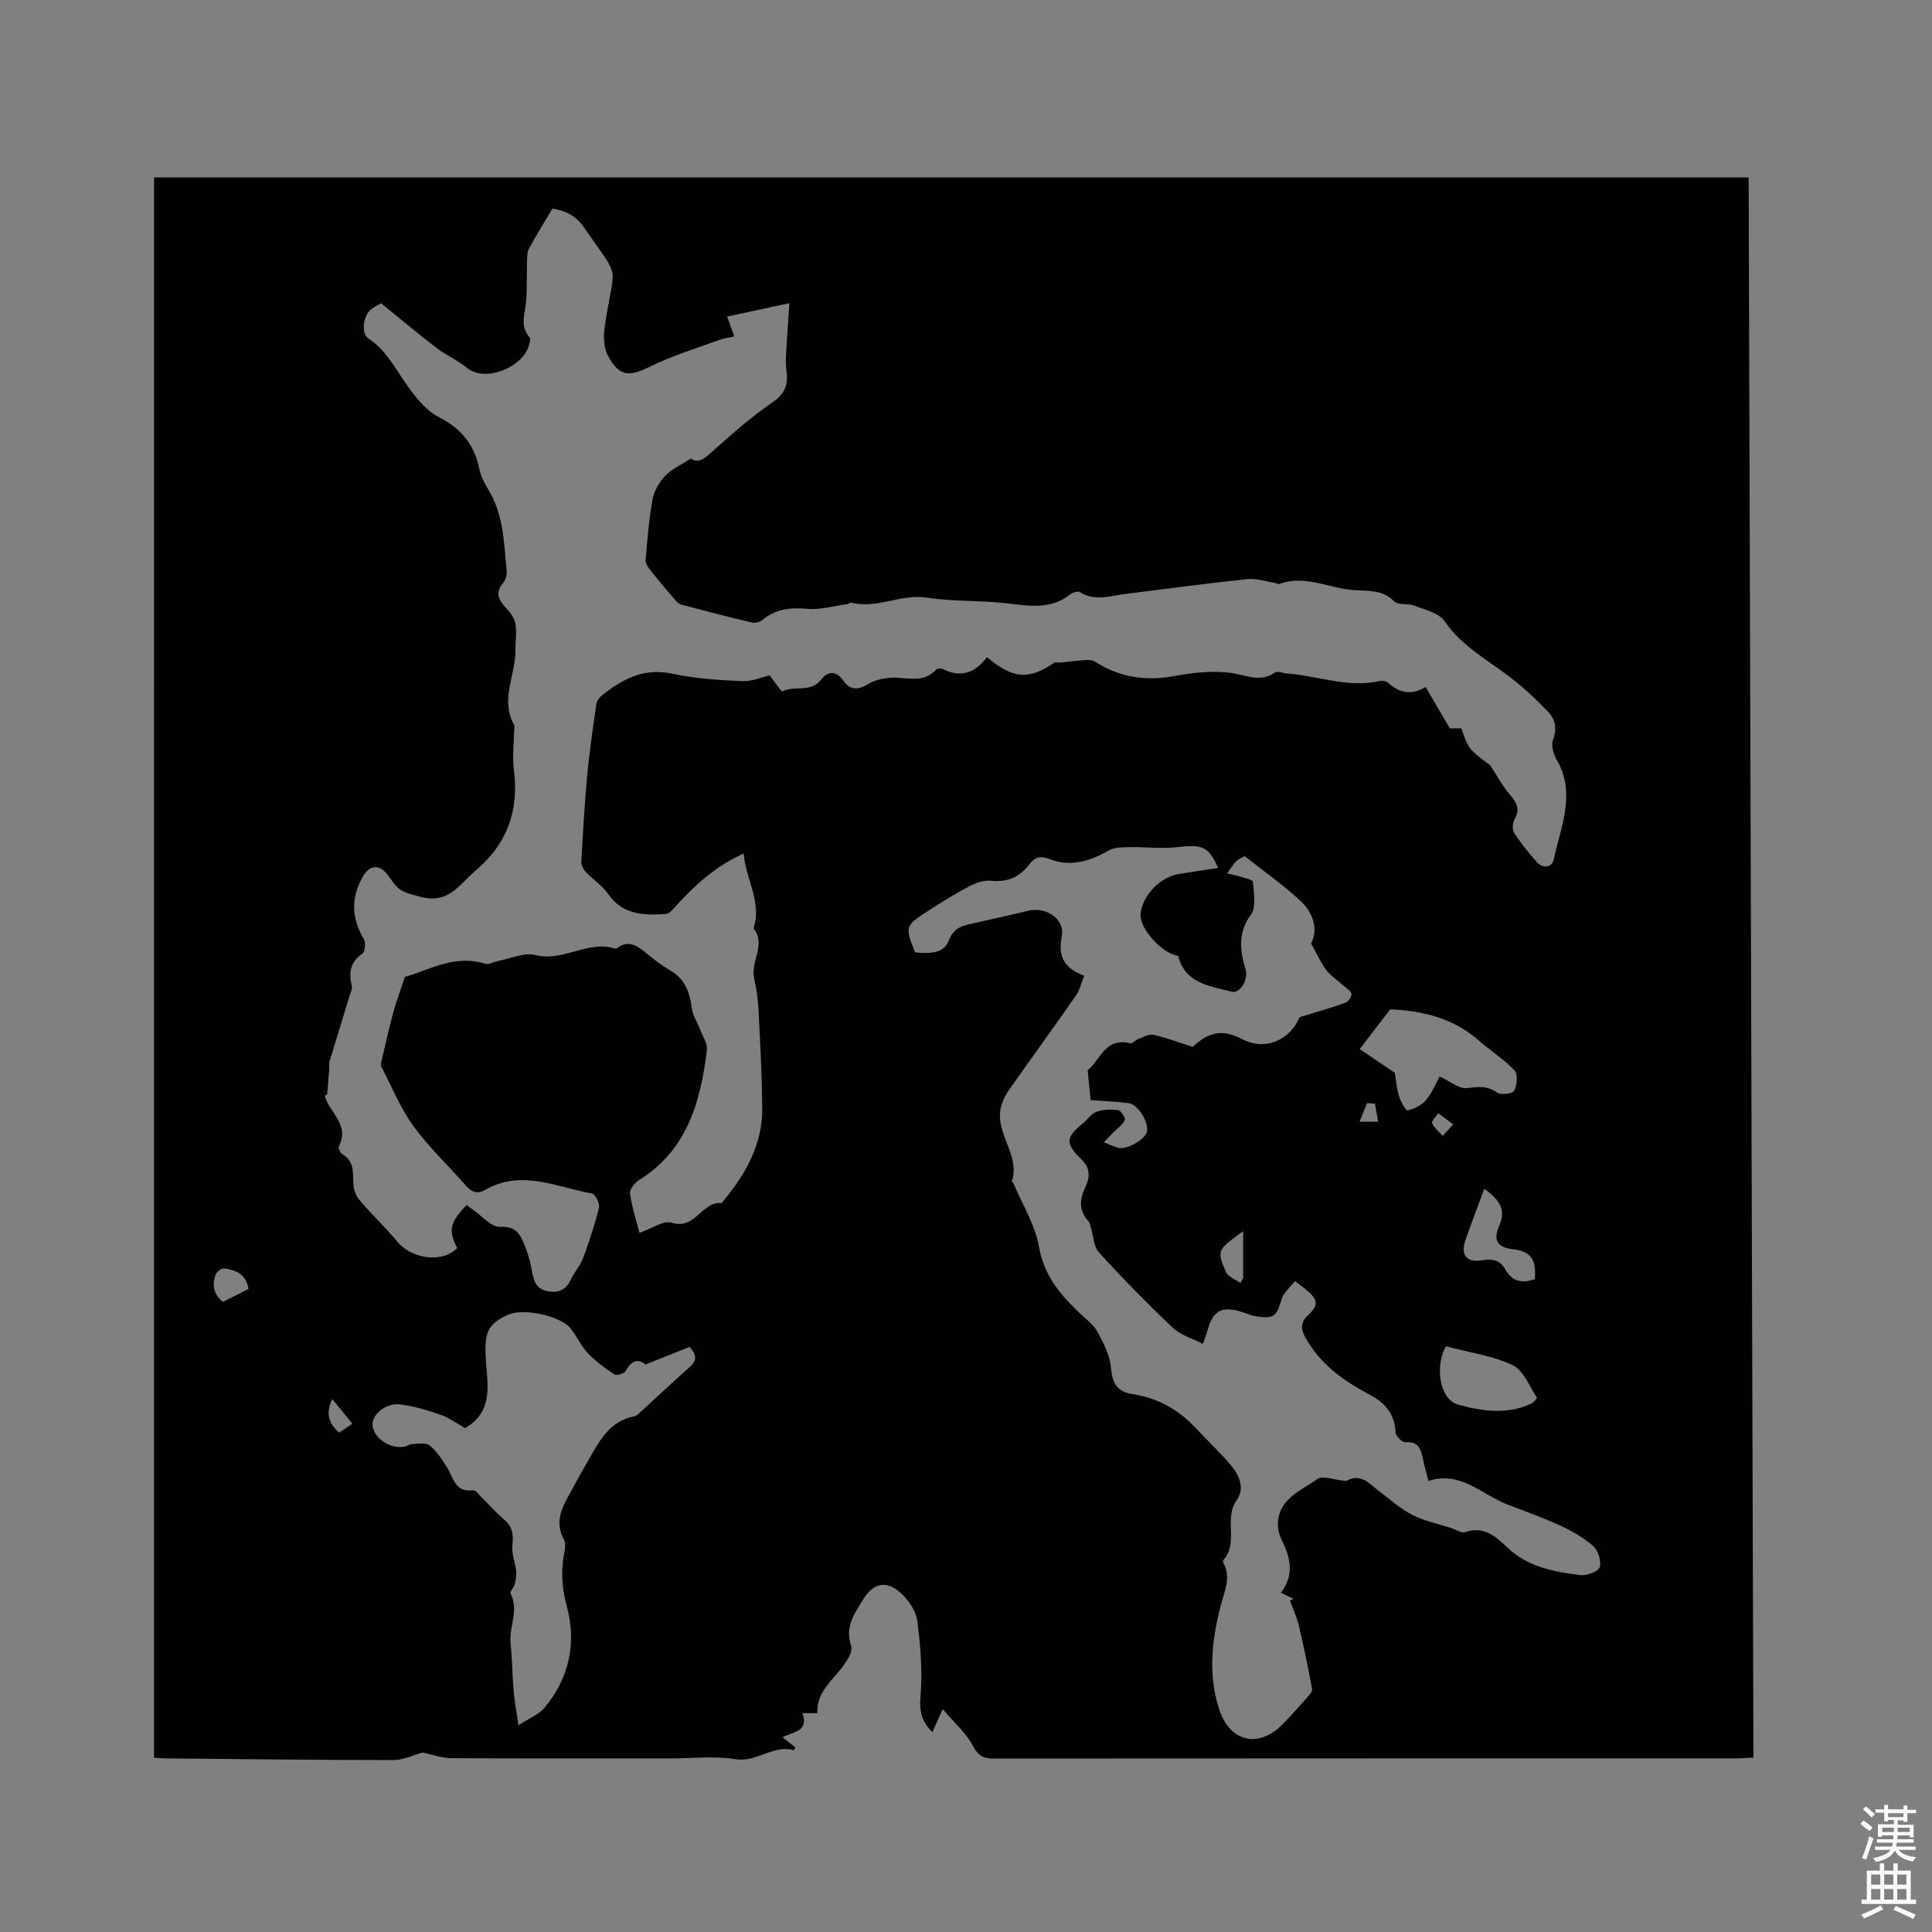 <svg enable-background="new 0 0 400 400" viewBox="0 0 400 400" xmlns="http://www.w3.org/2000/svg"><rect x="0" y="0" width="400" height="400" fill="#808080" stroke="none"/><path d="m385.2 377.6.6-.7c.6.4 1.3.9 1.9 1.5l-.6.7c-.8-.5-1.4-1-1.9-1.5zm.3 7.1c.6-1.4 1.1-2.9 1.5-4.5.3.1.6.3.9.4-.5 1.4-1 2.9-1.5 4.4zm.2-10.1.6-.6c.7.5 1.3 1.1 1.9 1.6l-.7.7c-.6-.6-1.2-1.2-1.8-1.7zm8.4-.8h.8v.9h1.8v.7h-1.8v1.8h-.8v-.3h-1.2v.9h3.3v2.6h-.8v-.4h-2.5c0 .3 0 .6-.1.8h3.4v.7h-3.5c0 .3-.1.6-.1.8h4v.7h-3.5c.7.9 1.9 1.3 3.6 1.5-.2.2-.4.5-.6.9-1.9-.3-3.2-1.1-3.8-2.3-.5 1.1-1.8 2-3.9 2.4-.2-.3-.4-.5-.6-.8 1.9-.4 3.1-.9 3.6-1.7h-3.2v-.7h3.5c.1-.2.1-.5.2-.8h-3.3v-.7h3.4c0-.2 0-.5 0-.8h-2.4v.3h-.8v-2.6h3.3v-.9h-1.2v.3h-.8v-1.8h-1.8v-.7h1.8v-.9h.8v.9h3.2zm-4.4 5.5h2.4c0-.3 0-.6 0-.9h-2.4zm1.2-3.1h3.2v-.8h-3.2zm4.4 2.2h-2.4v.9h2.5v-.9z" fill="#fcfafa"/><path d="m389.2 385.8h.9v1.5h1.9v-1.5h.9v1.5h2.7v6h1.1v.9h-11.3v-.9h1.1v-6h2.7zm.2 8.7.5.8c-1.2.6-2.5 1.3-4 1.9-.2-.3-.3-.6-.6-.8 1.6-.6 3-1.3 4.1-1.9zm-2-4.3h1.9v-2.1h-1.9zm0 3.1h1.9v-2.2h-1.9zm2.7-3.1h1.9v-2.1h-1.9zm0 3.1h1.9v-2.2h-1.9zm2.4 1.3c1.4.6 2.7 1.2 4.1 1.8l-.5.9c-1.5-.7-2.8-1.4-4.1-1.9zm2.2-6.5h-1.9v2.1h1.9zm-1.9 5.2h1.9v-2.2h-1.9z" fill="#fcfafa"/><path d="m31.9 36.74h330.14c.33 108.97.66 217.9.99 327.15-1.37.06-2.49.16-3.62.16-51.22.01-102.43 0-153.65.04-2.12 0-3.2-.5-4.3-2.59-1.4-2.67-3.85-4.79-6.29-7.66-.97 2.17-1.5 3.38-2.13 4.79-2.15-2.13-2.74-4.22-2.47-7.35.45-5.21.02-10.57-.67-15.78-.27-2.07-1.88-4.32-3.52-5.78-2.96-2.63-5.65-1.9-7.68 1.45-1.79 2.94-3.83 5.55-2.48 9.63.49 1.46-1.56 4.14-3 5.79-2.07 2.36-4.13 4.55-4 8.1-.97 0-1.87 0-3.09 0 1.37 3.82-1.84 3.79-4.11 5 .97.76 1.8 1.42 2.63 2.07-.12.26-.24.61-.27.61-4.29-1.25-7.7 2.58-12.12 1.85-4.34-.71-8.88-.16-13.34-.16-15.16 0-30.33.04-45.49-.05-1.96-.01-3.91-.75-5.93-1.17-1.82.49-3.96 1.56-6.09 1.56-15.79 0-31.59-.2-47.38-.35-.63-.01-1.25-.07-2.14-.13.01-109.04.01-217.97.01-327.18zm270.66 114.05c1.48 4.25 1.48 4.25 5.52 7.33.16.12.37.22.48.38 1.35 2.03 2.5 4.23 4.08 6.07 1.4 1.62 2.12 2.95.94 5.02-.43.76-.53 2.18-.09 2.86 1.38 2.13 2.99 4.12 4.68 6.02 1.28 1.44 3.17 1.13 3.52-.52 1.43-6.81 4.68-13.62.6-20.66-.68-1.17-1.19-2.99-.75-4.12.92-2.36.41-4.33-1.08-5.87-2.55-2.65-5.27-5.19-8.2-7.39-4.64-3.48-9.72-6.28-13.17-11.3-1.17-1.7-4.03-2.35-6.22-3.21-1.34-.53-3.38-.05-4.22-.9-2.41-2.43-5.31-2.14-8.2-2.31-5.21-.31-10.2-3.3-15.61-1.27-.23.09-.58-.19-.89-.24-1.9-.29-3.85-.98-5.71-.78-8.46.89-16.89 2.03-25.33 3.08-3.11.39-6.22 1.57-9.29-.37-.43-.27-1.53.03-2.03.43-4.21 3.37-8.89 2.33-13.63 1.82-5.36-.58-10.83-.32-16.14-1.13-5.35-.82-10.27 2.42-15.56 1.04-.25-.06-.57.28-.88.32-2.77.37-5.59 1.21-8.31.96-3.48-.32-6.48.04-9.22 2.31-.53.44-1.54.68-2.21.52-4.86-1.15-9.69-2.41-14.52-3.68-.44-.12-.88-.45-1.19-.81-1.77-2.06-3.52-4.13-5.21-6.26-.49-.61-1.12-1.44-1.06-2.11.35-4.21.69-8.45 1.44-12.6.32-1.74 1.36-3.57 2.59-4.87 1.33-1.41 3.26-2.25 5.34-3.61 1.78 1.23 3.2-.34 4.94-1.9 3.85-3.44 7.76-6.86 12.01-9.77 2.54-1.74 3.23-3.64 2.86-6.4-.17-1.23-.15-2.5-.09-3.74.17-3.14.41-6.27.69-10.36-4.99 1.07-8.83 1.89-12.9 2.77.65 1.79 1.03 2.86 1.48 4.11-1.1.25-2.16.38-3.13.74-4.75 1.75-9.64 3.23-14.17 5.45-4.48 2.19-6.42 2.23-8.81-2.12-.9-1.63-1.01-4.01-.73-5.94 2.04-13.89 3.64-9.2-4.24-20.66-1.66-2.42-3.76-3.48-6.57-3.93-1.65 2.78-3.33 5.48-4.84 8.26-.41.75-.39 1.78-.42 2.69-.08 2.72.03 5.44-.17 8.15-.19 2.58-1.4 5.17.7 7.56.26.3 0 1.15-.15 1.71-1.26 4.43-8.95 7.74-12.8 4.6-1.96-1.6-4.36-2.63-6.37-4.17-3.84-2.94-7.55-6.07-11.41-9.2-.63.37-1.42.72-2.07 1.24-1.67 1.33-2.13 5.01-.57 6.04 4.08 2.69 5.96 7.06 8.76 10.74 1.61 2.12 3.51 4.39 5.81 5.54 4.65 2.34 7.37 5.72 8.4 10.76.31 1.51 1.1 2.99 1.91 4.33 3.14 5.2 3.19 11.06 3.75 16.81.08.78-.21 1.8-.7 2.39-2.02 2.37-.64 3.94.97 5.69.77.83 1.44 1.99 1.59 3.08.24 1.65-.07 3.38-.04 5.07.09 5.21-3.23 10.35-.28 15.62.18.32.01.83 0 1.26-.04 2.65-.38 5.34-.05 7.94 1.07 8.47-1.29 15.35-7.97 20.99-3.39 2.86-5.53 6.92-11.28 5.4-2.24-.59-4.16-.88-5.57-2.76-.51-.68-.97-1.4-1.51-2.05-1.7-2.05-3.64-1.68-4.94.61-2.48 4.38-2.37 8.55.17 12.87.45.76.31 2.67-.25 3.06-2.51 1.76-2.9 3.93-2.2 6.67.16.62-.26 1.4-.47 2.09-1.38 4.54-2.79 9.08-4.15 13.63-.15.49-.02 1.05-.06 1.58-.13 1.72-.28 3.44-.42 5.17-.61.26-.45.54-.34.83 1.19 3.22 4.97 5.7 2.76 9.92-.18.35.28 1.4.72 1.65 2.51 1.46 2.16 3.82 2.28 6.15.06 1.13.5 2.45 1.22 3.3 2.51 2.95 5.35 5.62 7.82 8.6 3.07 3.71 9.41 4.54 12.45 1.4-1.87-3.79-1.55-5.23 1.97-8.94.42.32.82.66 1.26.96 1.89 1.29 3.85 3.68 5.67 3.58 2.66-.15 3.78.94 4.61 2.74.9 1.94 1.54 4.05 1.93 6.15s.74 3.93 3.25 4.42c2.31.45 3.86-.26 4.87-2.44.71-1.53 1.93-2.84 2.51-4.4 1.27-3.43 2.43-6.93 3.3-10.48.2-.84-.8-2.78-1.48-2.9-7.33-1.32-14.63-5.08-22.15-.72-1.51.88-2.71.47-3.87-.85-3.63-4.15-7.71-7.96-10.93-12.39-2.71-3.74-4.48-8.17-6.64-12.3-.13-.25-.08-.64-.01-.94.8-3.39 1.54-6.8 2.45-10.17.63-2.34 1.49-4.62 2.44-7.48 4.85-1.32 10.29-4.75 16.68-2.7.68.22 1.6-.38 2.42-.54 2.67-.5 5.57-1.88 7.98-1.27 5.75 1.44 10.76-3.12 16.35-1.36.17.05.44-.06.6-.17 2.17-1.51 3.88-.56 5.64.89 1.71 1.42 3.5 2.78 5.41 3.91 2.97 1.76 3.88 4.47 4.31 7.66.21 1.57 1.18 3.03 1.76 4.56.52 1.38 1.54 2.85 1.38 4.16-1.32 10.64-4 20.63-13.95 26.86-.93.58-2.09 1.96-1.97 2.82.36 2.75 1.26 5.44 1.96 8.18 2.54-.87 4.98-2.64 6.67-2.1 4.89 1.57 6.25-4.51 10.32-4.05 4.89-5.79 8.57-12.11 8.43-20-.09-5.09-.26-10.18-.54-15.27-.2-3.7-.21-7.5-1.11-11.06-.91-3.62 2.53-7.13-.15-10.58 1.75-5.41-1.58-10.02-2.05-15.47-5.85 2.62-10.1 6.53-14.03 10.86-.6.66-1.35 1.6-2.08 1.65-4.53.31-8.93.23-11.97-4.17-1.18-1.71-3.07-2.91-4.53-4.44-.52-.55-1.03-1.43-1-2.13.32-5.99.66-11.99 1.21-17.97.46-4.93 1.2-9.84 1.9-14.75.09-.63.58-1.34 1.1-1.75 4.24-3.38 8.65-5.8 14.53-4.55 4.74 1 9.65 1.35 14.5 1.55 2.18.09 4.41-.9 5.74-1.2 1.19 1.52 2.41 3.42 2.62 3.31 2.54-1.29 5.89.39 8.07-2.44 1.34-1.74 3.08-1.95 4.64.32 1.25 1.81 2.95 1.93 4.98.67 1.31-.82 3.03-1.22 4.6-1.35 3.25-.27 6.79 1.36 9.57-1.7.24-.27 1.08-.27 1.48-.07 3.79 1.89 6.71.61 9.05-2.51 5.42 4.6 8.73 4.74 13.99 1.1 1.65.11 3.2-.24 4.78-.36 1.21-.09 2.73-.35 3.63.22 5.12 3.27 10.49 4.04 16.43 2.95 3.8-.7 7.83-1.15 11.61-.65 3.16.42 6.06 2.09 9.21-.08.52-.36 1.63.15 2.47.21 6.39.46 12.61 3.06 19.17 1.56.55-.13 1.4.02 1.78.38 2.5 2.34 5.19 2.44 7.74.85 1.75 2.99 3.34 5.71 5.01 8.56zm-50.36 28.91c-2-4.53-3.33-4.91-8.46-4.31-3.28.39-6.66-.07-9.99 0-1.43.03-3.07.03-4.24.71-3.85 2.22-7.91 3.41-12.08 1.8-2.06-.79-3.14-.48-4.28 1.01-2.01 2.64-4.52 3.81-7.94 3.44-1.45-.16-3.16.43-4.5 1.13-2.99 1.58-5.88 3.37-8.72 5.21-4.62 2.99-4.65 3.24-2.52 8.5 2.68.23 5.89.37 6.94-2.4 1.11-2.94 3.13-3.19 5.45-3.7 3.72-.82 7.43-1.69 11.15-2.55 3.63-.84 7.53 1.79 6.81 5.35-.88 4.37.74 6.65 4.65 8.13-.63 1.56-.92 2.96-1.67 4.04-4.59 6.59-9.31 13.08-13.93 19.65-.69.97-1.25 2.11-1.57 3.25-1.55 5.5 3.99 10.04 2.21 15.61-.04.12.27.32.35.51 1.82 4.34 4.47 8.54 5.25 13.06 1.04 5.95 4.4 9.89 8.41 13.72 1.3 1.24 2.89 2.37 3.71 3.89 1.27 2.33 2.57 4.9 2.79 7.47.27 3.19 1.3 4.94 4.48 5.42 5.21.8 9.56 3.23 13.14 7.1 2.31 2.49 4.78 4.82 7.01 7.38 1.88 2.17 3.18 4.96 1.38 7.5-2.74 3.86.52 8.84-2.79 12.41-.09.1-.01.43.08.61 1.59 2.98.21 5.76-.53 8.6-1.88 7.17-2.74 14.38-.39 21.61 2.23 6.86 8.19 8.24 13.21 3.08 1.7-1.75 3.33-3.56 4.94-5.39.48-.54 1.21-1.31 1.11-1.84-.82-4.44-1.74-8.87-2.78-13.27-.41-1.73-1.2-3.37-1.81-5.05.25-.11.49-.23.74-.34-.83-.41-1.66-.82-2.61-1.29 2.92-3.78 1.9-7.4.08-11.11-.54-1.1-.8-2.51-.68-3.73.49-4.85 4.94-6.34 8.13-8.69 1.07-.79 3.42.15 5.18.29.31.03.7.17.93.05 2.97-1.6 4.66.64 6.64 2.13 2.27 1.71 4.42 3.67 6.92 4.95 2.48 1.27 5.32 1.84 8.01 2.71.99.32 2.17 1.13 2.96.86 3.85-1.34 6.35.93 8.68 3.16 4.28 4.07 9.66 5.06 15.12 5.73 1.33.16 3.73-.7 4.02-1.61.4-1.23-.3-3.48-1.33-4.39-2-1.77-4.45-3.14-6.91-4.28-3.54-1.64-7.23-2.93-10.87-4.34-5.34-2.06-9.73-7.05-16.34-4.86-.46-1.84-.87-3.26-1.16-4.7-.41-2.01-1.01-3.53-3.62-3.32-.65.05-1.98-1.28-2.02-2.02-.16-3.71-2.09-6.08-5.17-7.72-5.17-2.75-9.82-5.9-13.05-11.14-1.43-2.31-1.68-3.74.1-5.42 1.31-1.24 2.27-2.45.92-4.03-1.01-1.18-2.4-2.04-3.62-3.04-.95 1.23-2.35 2.33-2.77 3.73-1.1 3.62-1.51 4.11-5.29 3.57-1.02-.15-2-.61-3.01-.92-4.07-1.28-5.95-.25-7.04 3.81-.21.8-.54 1.57-.97 2.82-2.22-1.16-4.62-1.83-6.22-3.34-5.28-5.01-10.39-10.22-15.3-15.6-1.1-1.2-1.12-3.39-1.65-5.12-.15-.48-.23-1.06-.55-1.39-2.07-2.21-1.75-4.65-.6-7.04 1.06-2.2.93-4.04-.85-5.75-3.33-3.2-3.26-4.53.31-7.4.99-.8 1.77-2.05 2.88-2.44 1.36-.49 3-.52 4.46-.3.59.09 1.57 1.69 1.37 2.05-.57 1.05-1.66 1.83-2.54 2.71-.21.21-.41.43-1.8 1.88 1 .39 1.94.84 2.93 1.13 1.76.5 5.65-1.71 5.98-3.33.41-2.03-1.87-5.69-3.87-5.93-2.71-.32-5.43-.43-7.78-.6-.2-1.96-.38-3.82-.62-6.2 2.48-1.8 3.48-6.89 8.84-5.57.43.11 1.03-.66 1.6-.87 1.03-.38 2.2-1.09 3.15-.89 2.52.54 4.94 1.48 8.04 2.47-.4.19.05.09.35-.18 3.05-2.77 5.84-3.57 10.06-1.37 4.99 2.6 9.97-.1 11.83-4.55 3.52-1.09 6.58-1.95 9.56-3.03.58-.21 1.32-1.37 1.18-1.84-.22-.71-1.14-1.21-1.78-1.79-1.16-1.04-2.52-1.93-3.45-3.14-1.08-1.41-1.8-3.1-3.13-5.49 1.44-2.55.69-6.1-2.1-8.72-3.61-3.39-7.73-6.24-11.66-9.35-.68.4-1.32.62-1.73 1.06-.71.77-1.28 1.68-1.91 2.53.91.21 1.83.37 2.72.65.95.3 2.63.65 2.65 1.07.15 2.28.73 5.2-.4 6.76-2.77 3.81-2.3 7.42-1.13 11.41.65 2.19-1.19 5.05-2.93 4.59-4.5-1.19-9.6-1.7-11.02-7.43-3.31-.42-8.04-5.68-7.79-8.6.33-3.86 4.06-7.75 8.01-8.36 2.58-.39 5.16-.78 8.05-1.23zm-155.89 115.97c-1.76-.97-3.33-2.15-5.1-2.76-2.74-.95-5.59-1.82-8.45-2.14-2.96-.33-5.82 2.17-5.63 4.31.23 2.71 3.65 4.99 6.68 4.42.5-.09.97-.52 1.46-.52 1.26-.02 2.91-.37 3.69.28 1.48 1.21 2.59 2.95 3.62 4.62 1.32 2.13 1.67 5.18 5.36 4.67.49-.07 1.15.84 1.67 1.35 1.59 1.56 3.06 3.26 4.75 4.69 1.77 1.5 1.97 3.17 1.72 5.36-.19 1.71.59 3.51.78 5.29.1.91-.08 1.89-.3 2.79-.17.68-1.05 1.52-.85 1.9 1.8 3.46-.36 6.86 0 10.29.34 3.26.35 6.56.63 9.83.19 2.17.6 4.33 1 7.16 2.23-1.47 4.24-2.24 5.44-3.69 5.07-6.11 6.62-13.36 4.59-20.86-.95-3.53-1.23-6.75-.71-10.23.19-1.23.61-2.77.09-3.71-1.89-3.45-.55-6.31 1.08-9.24 1.24-2.22 2.42-4.47 3.7-6.66 2.39-4.09 4.42-8.56 9.83-9.6.47-.09.89-.55 1.28-.9 3.36-3.07 6.67-6.22 10.09-9.22 1.51-1.33 1.68-2.49.01-4.23-2.83 1.13-5.72 2.29-9.1 3.64-1.24-1.08-2.81-1.17-4.09 1.33-.27.53-1.87 1.02-2.32.72-1.96-1.28-3.91-2.7-5.51-4.39-1.43-1.51-2.29-3.55-3.62-5.18-2.12-2.59-9.72-4.17-12.81-2.83-4.58 1.99-5.06 4.04-4.68 9.7.34 4.8 1.57 10.4-4.3 13.81zm201.75-72.79c2.19 1 4.03 2.6 5.65 2.4 2.32-.28 4.16-.55 6.23.92.78.55 3.25.24 3.57-.39.59-1.16.79-3.42.06-4.19-2.21-2.34-5.02-4.1-7.46-6.24-5.35-4.69-11.81-6.13-18.28-6.41-2.07 2.69-4.12 5.36-6.32 8.23 2.09 1.41 4.42 2.99 7.28 4.92.17 1.02.32 2.94.84 4.76.33 1.14 1.42 3.1 1.8 3.01 1.38-.3 2.9-1.06 3.8-2.12 1.26-1.48 2.01-3.4 2.83-4.89zm1.32 55.86c-2.26 3.71-1.5 10.96 2.47 12.06 4.84 1.35 10.16 2.17 15.16-.19.51-.24 1.27-1.14 1.19-1.26-1.57-2.35-2.77-5.63-5-6.7-4.12-1.96-8.87-2.6-13.82-3.91zm7.93-32.62c-1.41 3.83-2.73 7.2-3.9 10.62-1.07 3.11.23 4.74 3.48 4.18 2.16-.37 3.74 0 4.81 1.95 1.44 2.61 3.58 2.81 6.07 1.97.27-3.47-.37-5.74-4.47-6.19-3.38-.37-4.19-2-2.92-4.82 1.44-3.18.34-5.24-3.07-7.71zm-50.51 19.51c.2-.34.39-.68.59-1.02 0-3.17 0-6.35 0-9.71-5.39 3.91-5.5 3.97-3.59 8.42.43 1.01 1.97 1.55 3 2.31zm-205.34 1.24c-.5-3.1-2.64-3.92-5.01-4.25-.55-.08-1.55.65-1.78 1.22-.83 2.13-.49 4.1 1.47 5.71 1.82-.91 3.58-1.8 5.32-2.68zm21.5 27.9c-1.45-1.77-2.67-3.28-4.17-5.11-1.47 3.11-.66 5.1 1.43 6.96.84-.57 1.6-1.08 2.74-1.85zm227.92-61.99c-1.29-.95-2.21-1.63-3.12-2.3-.45.7-1.43 1.63-1.25 2.05.44 1.01 1.43 1.77 2.19 2.63.59-.62 1.16-1.26 2.18-2.38zm-16.21-4.27c-.54-.04-1.09-.09-1.63-.13-.52 1.28-1.03 2.57-1.55 3.85h3.84c-.22-1.24-.44-2.48-.66-3.72z" fill="#010100"/></svg>
